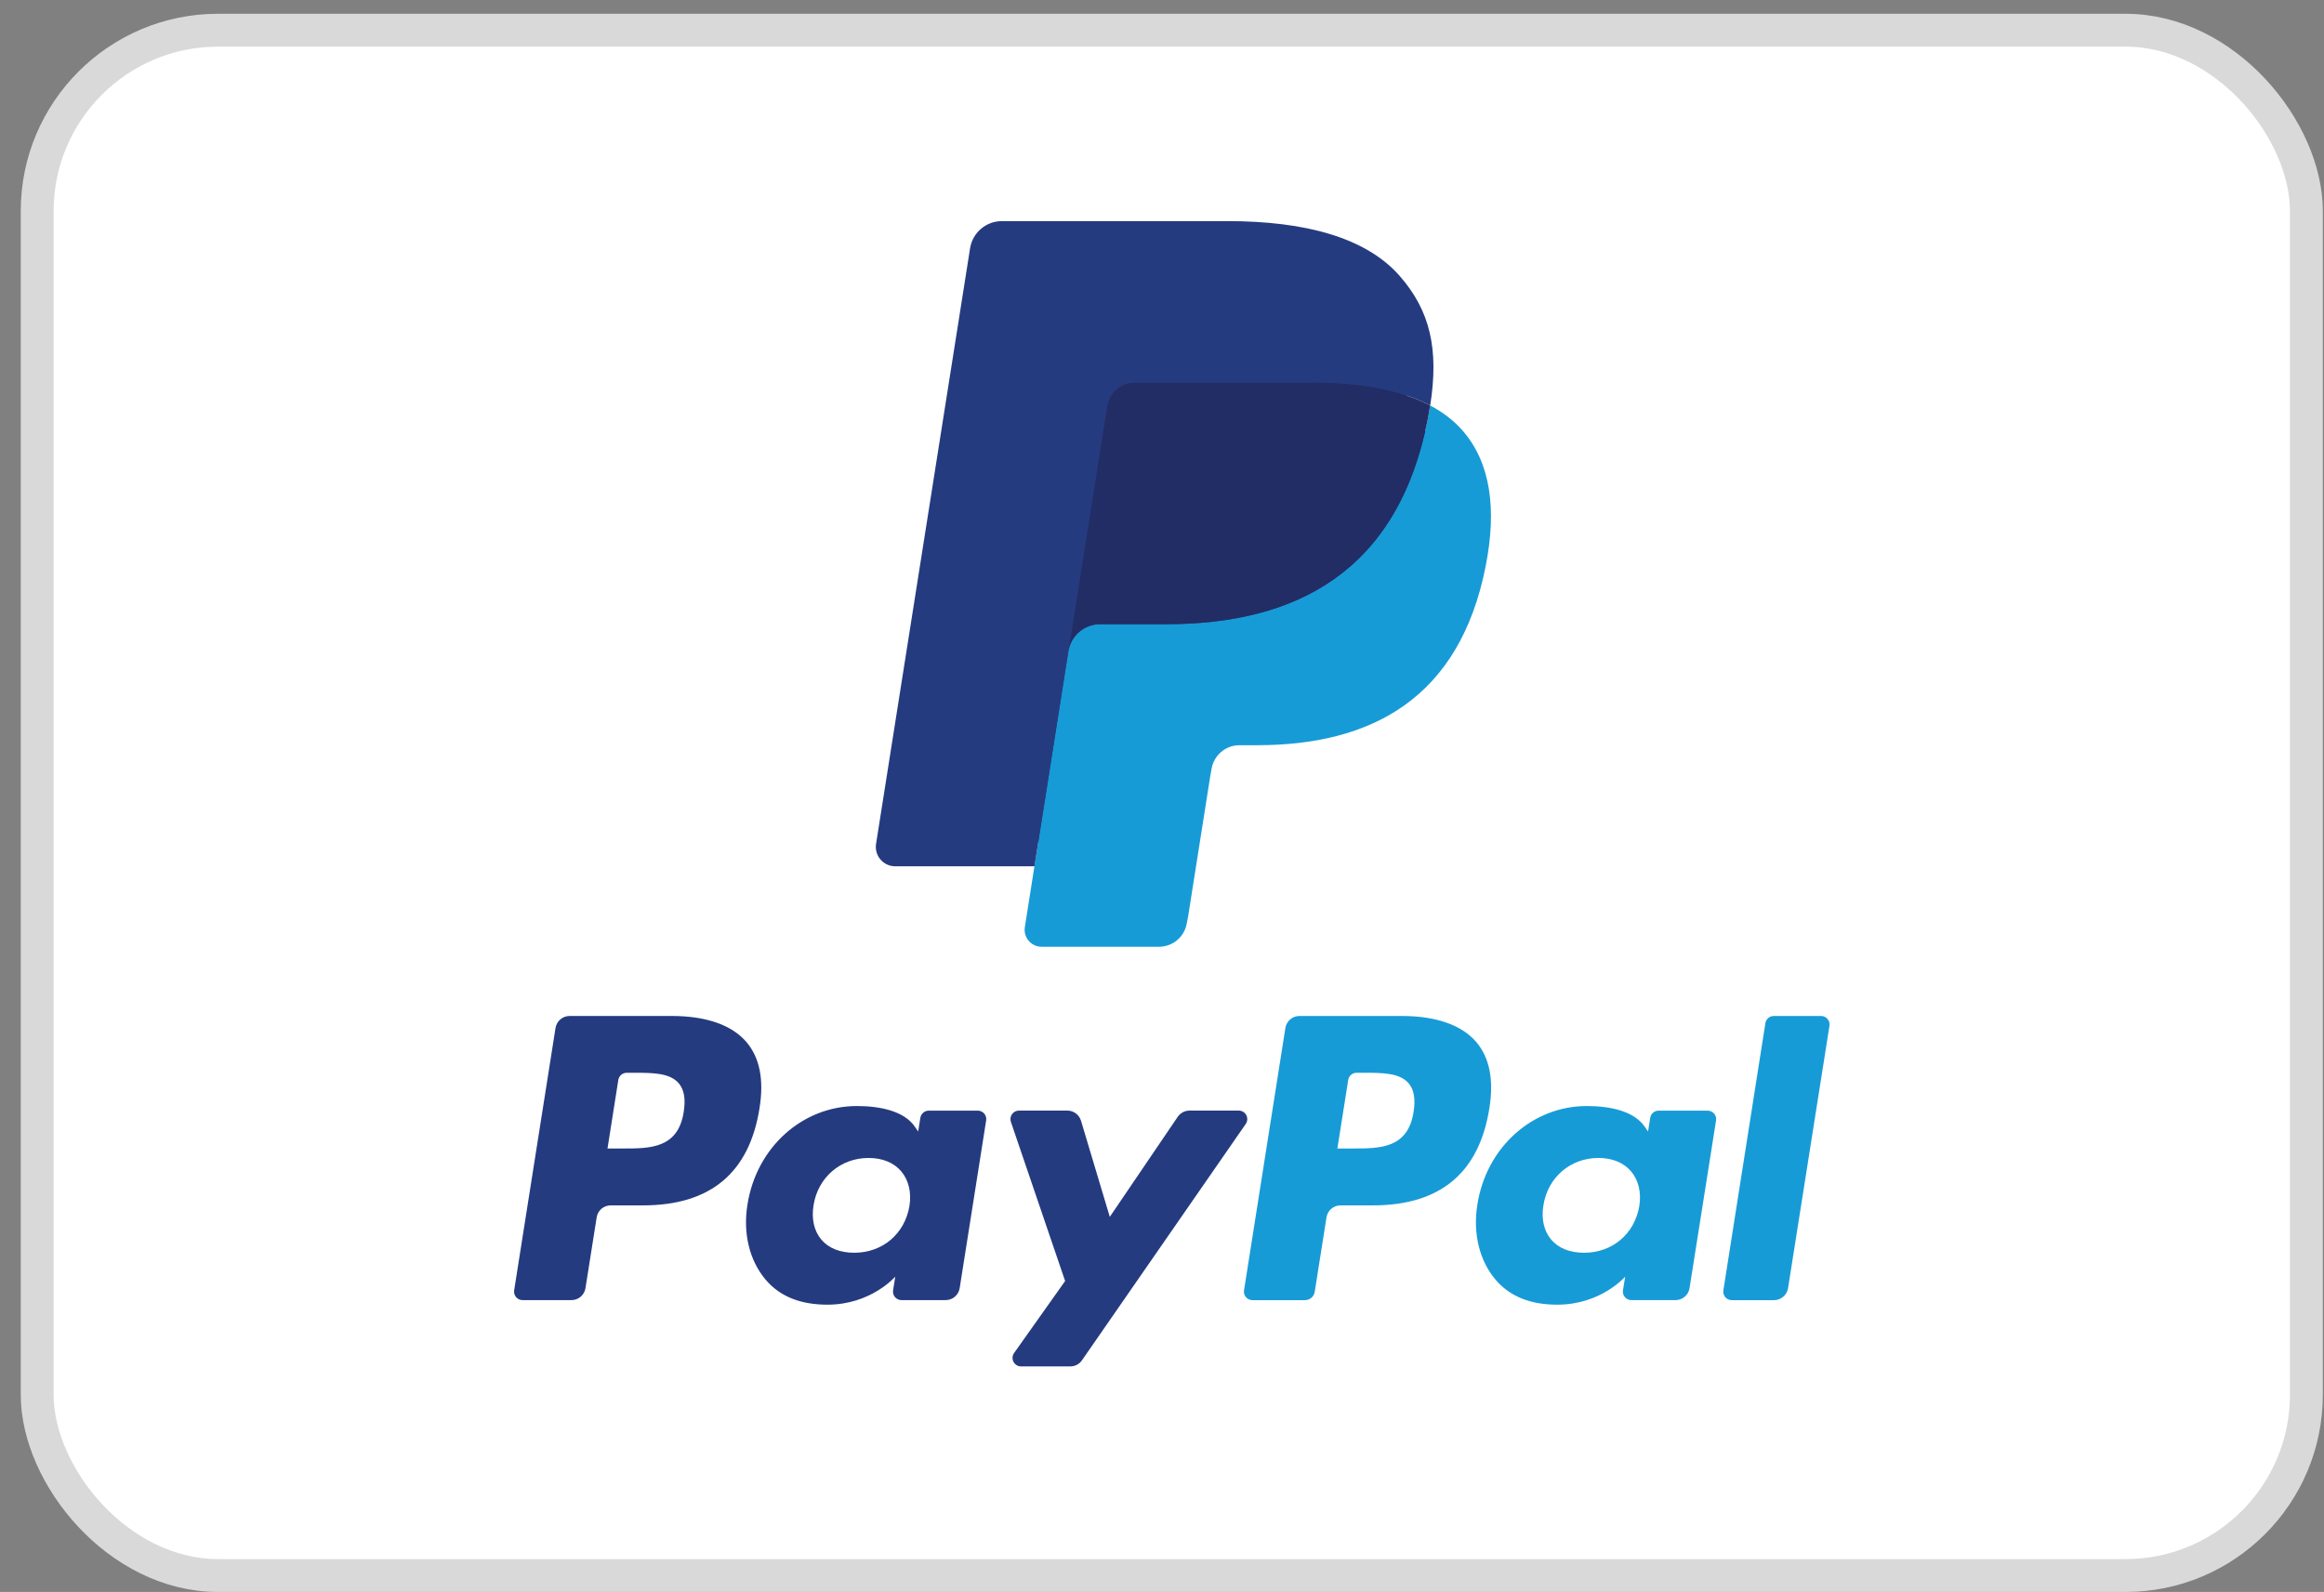 <svg width="54" height="37" viewBox="0 0 54 37" fill="none" xmlns="http://www.w3.org/2000/svg">
<rect x="0" y="0" width="54" height="37" fill="#808080" stroke="none"/>
<rect x="0.864" y="0.702" width="52.727" height="35.916" rx="4.203" fill="white" stroke="#D9D9D9" stroke-width="0.764"/>
<path fill-rule="evenodd" clip-rule="evenodd" d="M15.612 23.613H13.235C13.072 23.613 12.934 23.732 12.908 23.892L11.947 29.989C11.928 30.109 12.021 30.217 12.143 30.217H13.278C13.441 30.217 13.579 30.099 13.604 29.938L13.864 28.294C13.889 28.133 14.027 28.015 14.19 28.015H14.942C16.509 28.015 17.412 27.257 17.648 25.755C17.755 25.098 17.653 24.582 17.345 24.22C17.007 23.823 16.408 23.613 15.612 23.613ZM15.887 25.84C15.757 26.693 15.105 26.693 14.475 26.693H14.116L14.367 25.1C14.382 25.004 14.466 24.933 14.563 24.933H14.728C15.157 24.933 15.562 24.933 15.771 25.177C15.896 25.323 15.934 25.54 15.887 25.84ZM22.719 25.813H21.581C21.484 25.813 21.4 25.884 21.385 25.98L21.334 26.298L21.255 26.183C21.008 25.825 20.459 25.706 19.91 25.706C18.652 25.706 17.578 26.659 17.368 27.995C17.259 28.662 17.414 29.299 17.792 29.744C18.139 30.153 18.636 30.323 19.226 30.323C20.24 30.323 20.802 29.671 20.802 29.671L20.752 29.988C20.732 30.109 20.826 30.217 20.947 30.217H21.972C22.136 30.217 22.273 30.099 22.299 29.938L22.914 26.041C22.934 25.922 22.841 25.813 22.719 25.813ZM21.132 28.029C21.022 28.679 20.506 29.116 19.848 29.116C19.517 29.116 19.253 29.01 19.083 28.809C18.915 28.609 18.851 28.325 18.904 28.009C19.007 27.364 19.532 26.913 20.18 26.913C20.504 26.913 20.767 27.02 20.94 27.223C21.113 27.428 21.182 27.713 21.132 28.029ZM27.639 25.812H28.783C28.943 25.812 29.037 25.992 28.945 26.124L25.14 31.616C25.079 31.705 24.977 31.758 24.869 31.758H23.726C23.565 31.758 23.471 31.577 23.564 31.445L24.749 29.773L23.489 26.075C23.445 25.946 23.54 25.812 23.677 25.812H24.801C24.947 25.812 25.076 25.908 25.118 26.048L25.787 28.282L27.365 25.957C27.427 25.867 27.529 25.812 27.639 25.812Z" fill="#253B80"/>
<path fill-rule="evenodd" clip-rule="evenodd" d="M40.044 29.989L41.02 23.781C41.035 23.684 41.118 23.613 41.215 23.613H42.314C42.435 23.613 42.528 23.722 42.509 23.842L41.547 29.938C41.522 30.099 41.383 30.218 41.22 30.218H40.239C40.118 30.218 40.025 30.109 40.044 29.989ZM32.571 23.613H30.194C30.031 23.613 29.893 23.732 29.867 23.892L28.906 29.989C28.887 30.109 28.98 30.218 29.101 30.218H30.321C30.435 30.218 30.532 30.135 30.549 30.022L30.822 28.294C30.847 28.133 30.986 28.015 31.148 28.015H31.901C33.467 28.015 34.371 27.257 34.607 25.755C34.714 25.098 34.611 24.582 34.304 24.22C33.966 23.823 33.367 23.613 32.571 23.613ZM32.846 25.84C32.716 26.693 32.064 26.693 31.433 26.693H31.075L31.327 25.1C31.342 25.004 31.425 24.933 31.523 24.933H31.687C32.116 24.933 32.521 24.933 32.73 25.177C32.855 25.323 32.893 25.54 32.846 25.84ZM39.678 25.813H38.54C38.442 25.813 38.359 25.884 38.344 25.98L38.294 26.298L38.214 26.183C37.968 25.825 37.418 25.706 36.87 25.706C35.612 25.706 34.538 26.659 34.328 27.995C34.22 28.662 34.374 29.299 34.752 29.744C35.1 30.153 35.595 30.323 36.186 30.323C37.2 30.323 37.762 29.672 37.762 29.672L37.711 29.988C37.692 30.109 37.785 30.217 37.907 30.217H38.932C39.095 30.217 39.233 30.099 39.258 29.938L39.874 26.041C39.893 25.922 39.8 25.813 39.678 25.813ZM38.091 28.029C37.981 28.679 37.465 29.116 36.806 29.116C36.476 29.116 36.211 29.01 36.042 28.809C35.873 28.609 35.81 28.325 35.863 28.009C35.966 27.364 36.49 26.913 37.139 26.913C37.462 26.913 37.725 27.02 37.898 27.223C38.072 27.428 38.141 27.714 38.091 28.029Z" fill="#179BD7"/>
<path d="M24.411 21.432L24.703 19.576L24.052 19.561H20.943L23.104 5.861C23.11 5.82 23.132 5.781 23.164 5.754C23.196 5.727 23.237 5.711 23.279 5.711H28.522C30.262 5.711 31.463 6.074 32.09 6.788C32.384 7.124 32.571 7.474 32.662 7.86C32.757 8.264 32.758 8.748 32.666 9.337L32.659 9.38V9.758L32.953 9.925C33.2 10.056 33.397 10.206 33.548 10.379C33.8 10.665 33.962 11.03 34.031 11.462C34.102 11.906 34.078 12.435 33.962 13.033C33.828 13.722 33.611 14.321 33.318 14.812C33.049 15.264 32.706 15.639 32.298 15.93C31.91 16.206 31.447 16.416 30.925 16.55C30.418 16.681 29.841 16.748 29.208 16.748H28.8C28.508 16.748 28.225 16.853 28.002 17.041C27.779 17.234 27.632 17.496 27.587 17.784L27.556 17.951L27.039 21.223L27.016 21.343C27.01 21.381 26.999 21.4 26.984 21.413C26.97 21.425 26.95 21.432 26.93 21.432H24.411Z" fill="#253B80"/>
<path d="M33.231 9.424C33.215 9.524 33.197 9.626 33.177 9.731C32.486 13.281 30.121 14.507 27.1 14.507H25.562C25.193 14.507 24.881 14.775 24.824 15.14L24.036 20.134L23.813 21.549C23.776 21.788 23.96 22.004 24.202 22.004H26.93C27.253 22.004 27.527 21.77 27.578 21.451L27.605 21.312L28.119 18.053L28.151 17.874C28.202 17.555 28.477 17.32 28.8 17.32H29.208C31.851 17.32 33.919 16.247 34.524 13.142C34.777 11.845 34.646 10.761 33.978 10C33.775 9.77 33.524 9.579 33.231 9.424Z" fill="#179BD7"/>
<path d="M32.508 9.136C32.403 9.105 32.294 9.077 32.182 9.052C32.069 9.028 31.954 9.006 31.836 8.987C31.421 8.92 30.967 8.888 30.48 8.888H26.371C26.27 8.888 26.174 8.911 26.088 8.952C25.898 9.043 25.758 9.223 25.724 9.442L24.849 14.979L24.824 15.14C24.882 14.776 25.193 14.507 25.562 14.507H27.101C30.121 14.507 32.486 13.281 33.178 9.732C33.198 9.627 33.216 9.524 33.231 9.424C33.056 9.332 32.867 9.252 32.663 9.185C32.613 9.168 32.561 9.152 32.508 9.136Z" fill="#222D65"/>
<path d="M25.724 9.442C25.758 9.223 25.898 9.043 26.088 8.953C26.175 8.911 26.27 8.888 26.371 8.888H30.48C30.967 8.888 31.421 8.92 31.836 8.987C31.954 9.006 32.07 9.028 32.182 9.053C32.294 9.078 32.403 9.106 32.508 9.136C32.561 9.152 32.613 9.168 32.663 9.185C32.867 9.252 33.057 9.332 33.232 9.424C33.438 8.113 33.23 7.22 32.521 6.411C31.739 5.521 30.328 5.139 28.522 5.139H23.28C22.911 5.139 22.597 5.408 22.54 5.773L20.356 19.613C20.313 19.887 20.524 20.134 20.8 20.134H24.037L24.849 14.978L25.724 9.442Z" fill="#253B80"/>
</svg>
